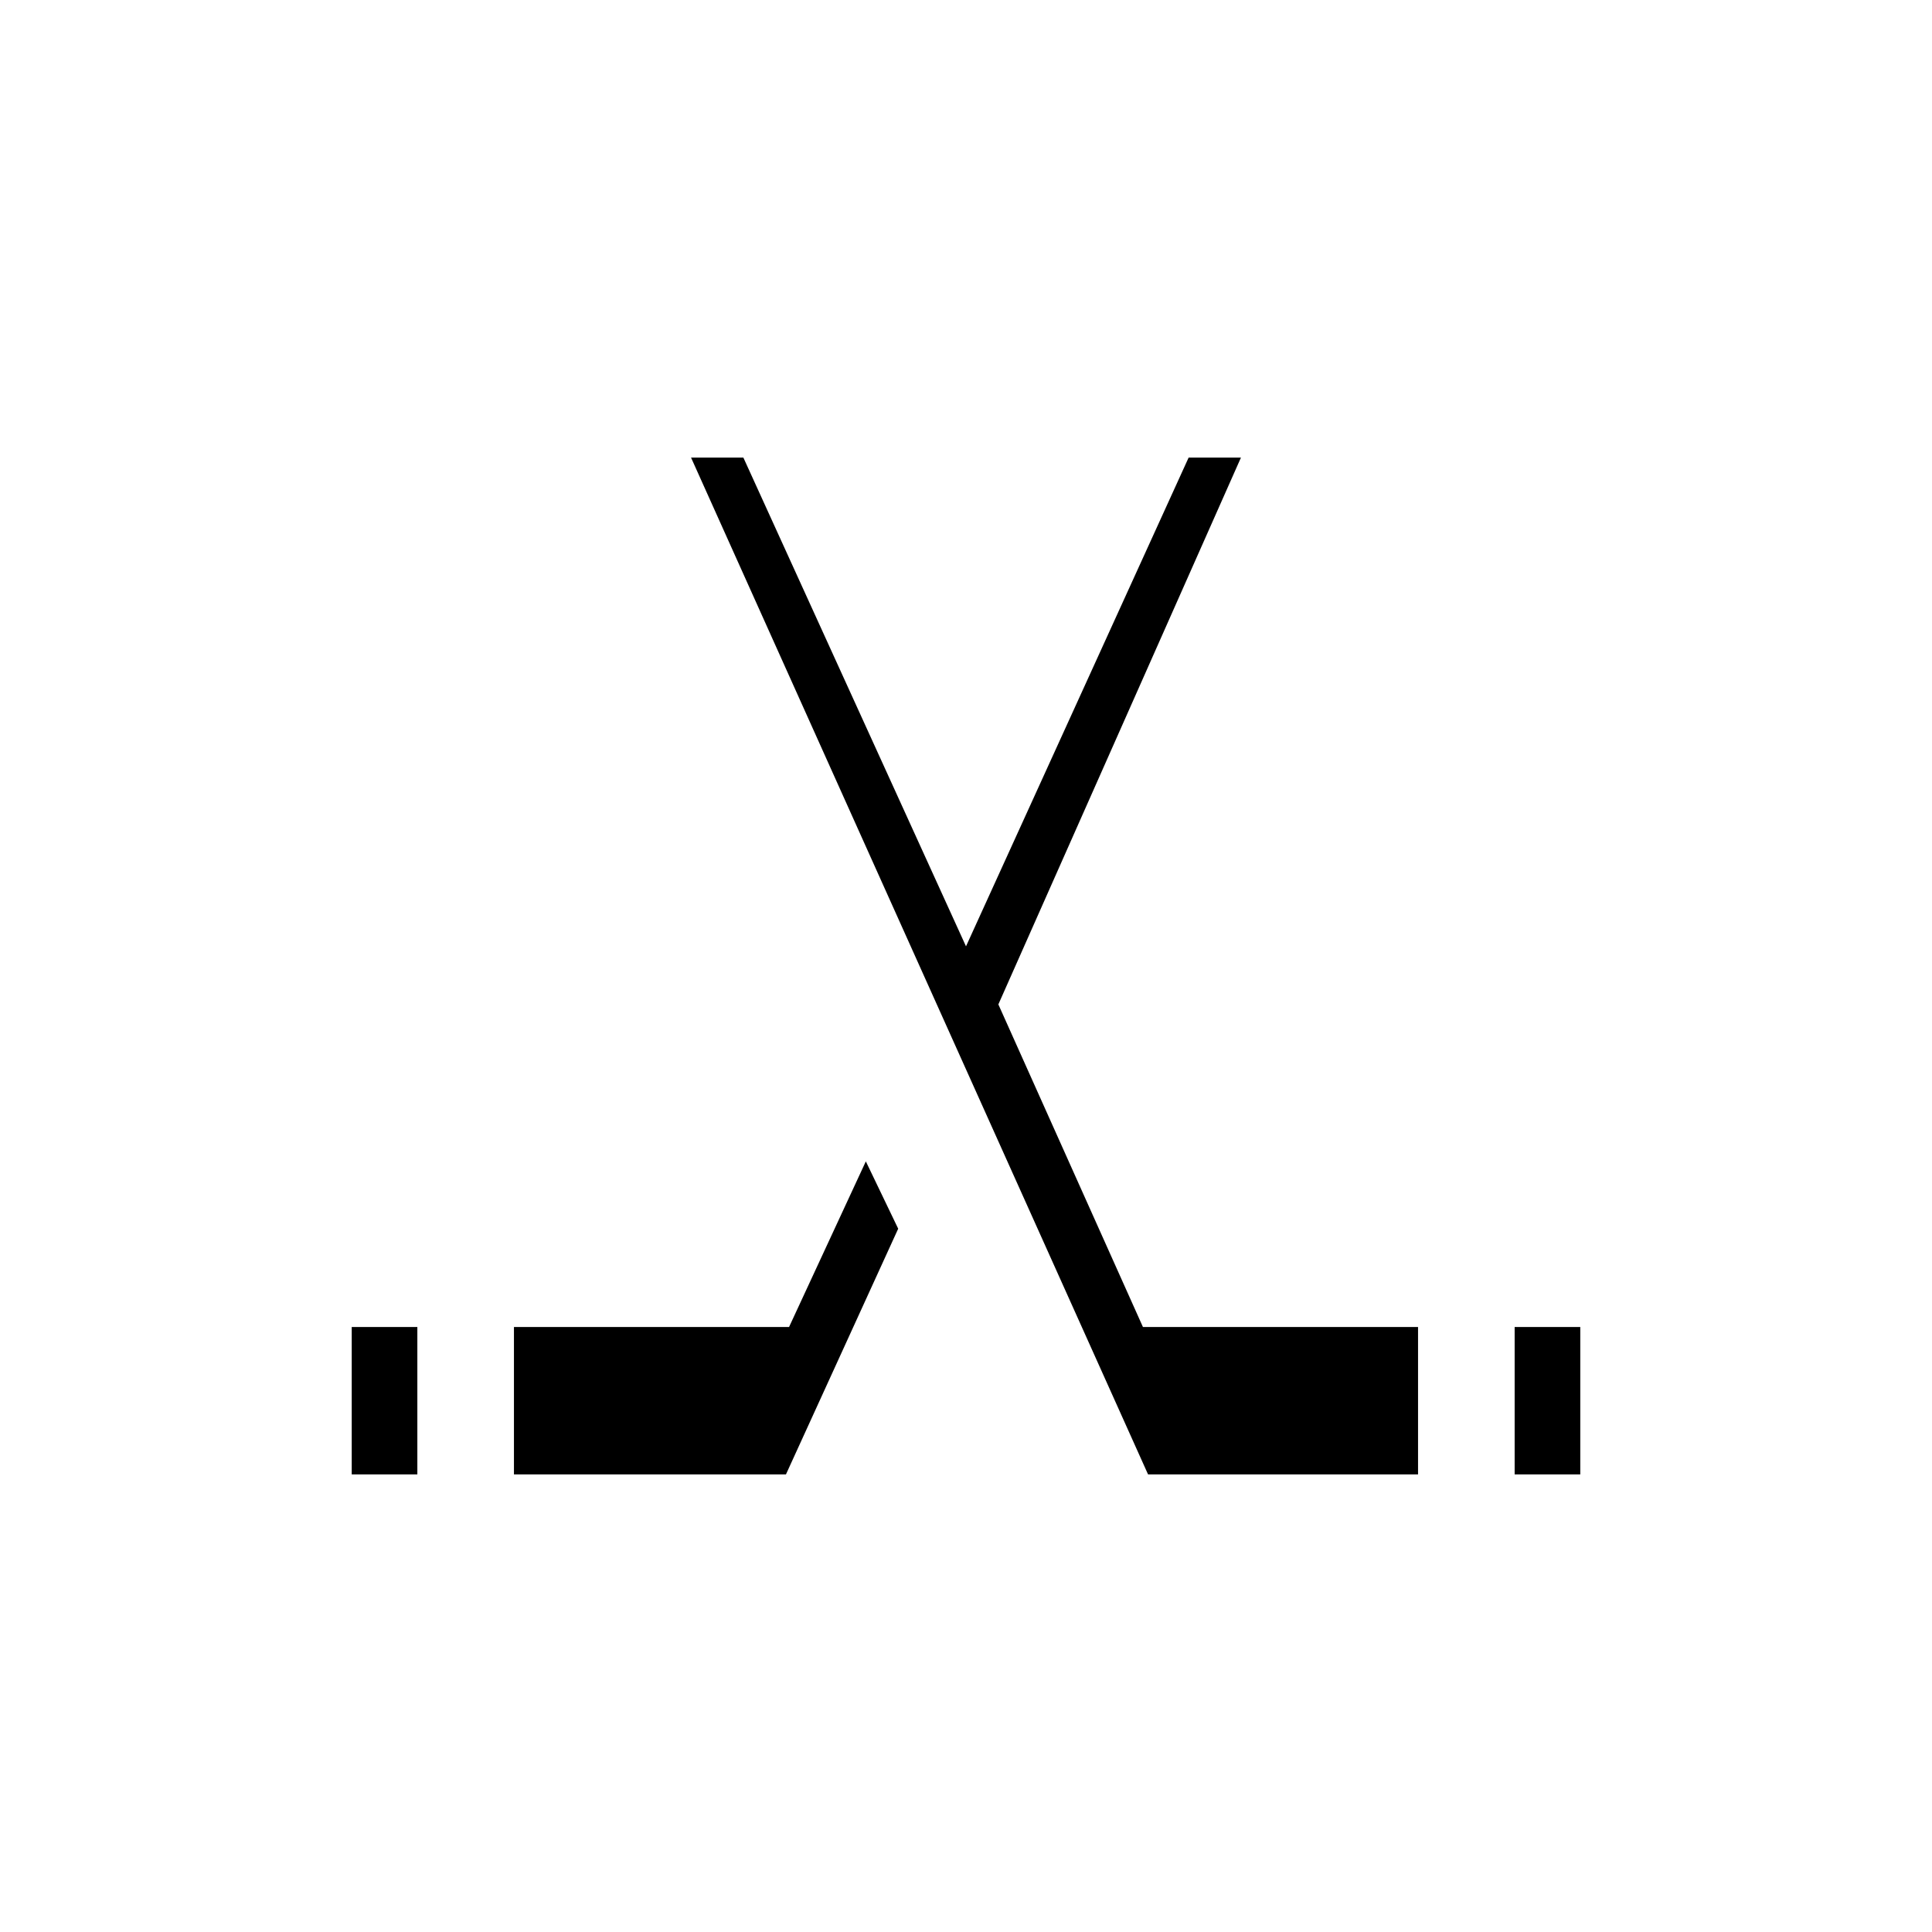 <svg xmlns="http://www.w3.org/2000/svg" height="20" viewBox="0 -960 960 960" width="20"><path d="M174.77-227.38v-73.24h32.61v73.24h-32.61Zm80.61 0v-73.24h136.7l38.15-82.3 16.08 33.46-55.77 122.08H255.38Zm497.24 0v-73.24h32.61v73.24h-32.61Zm-48 0H570.46L343.38-732.62h26L480-489.77l110.62-242.85h26l-120.54 271.7 71.84 160.3h136.7v73.24Z"/></svg>